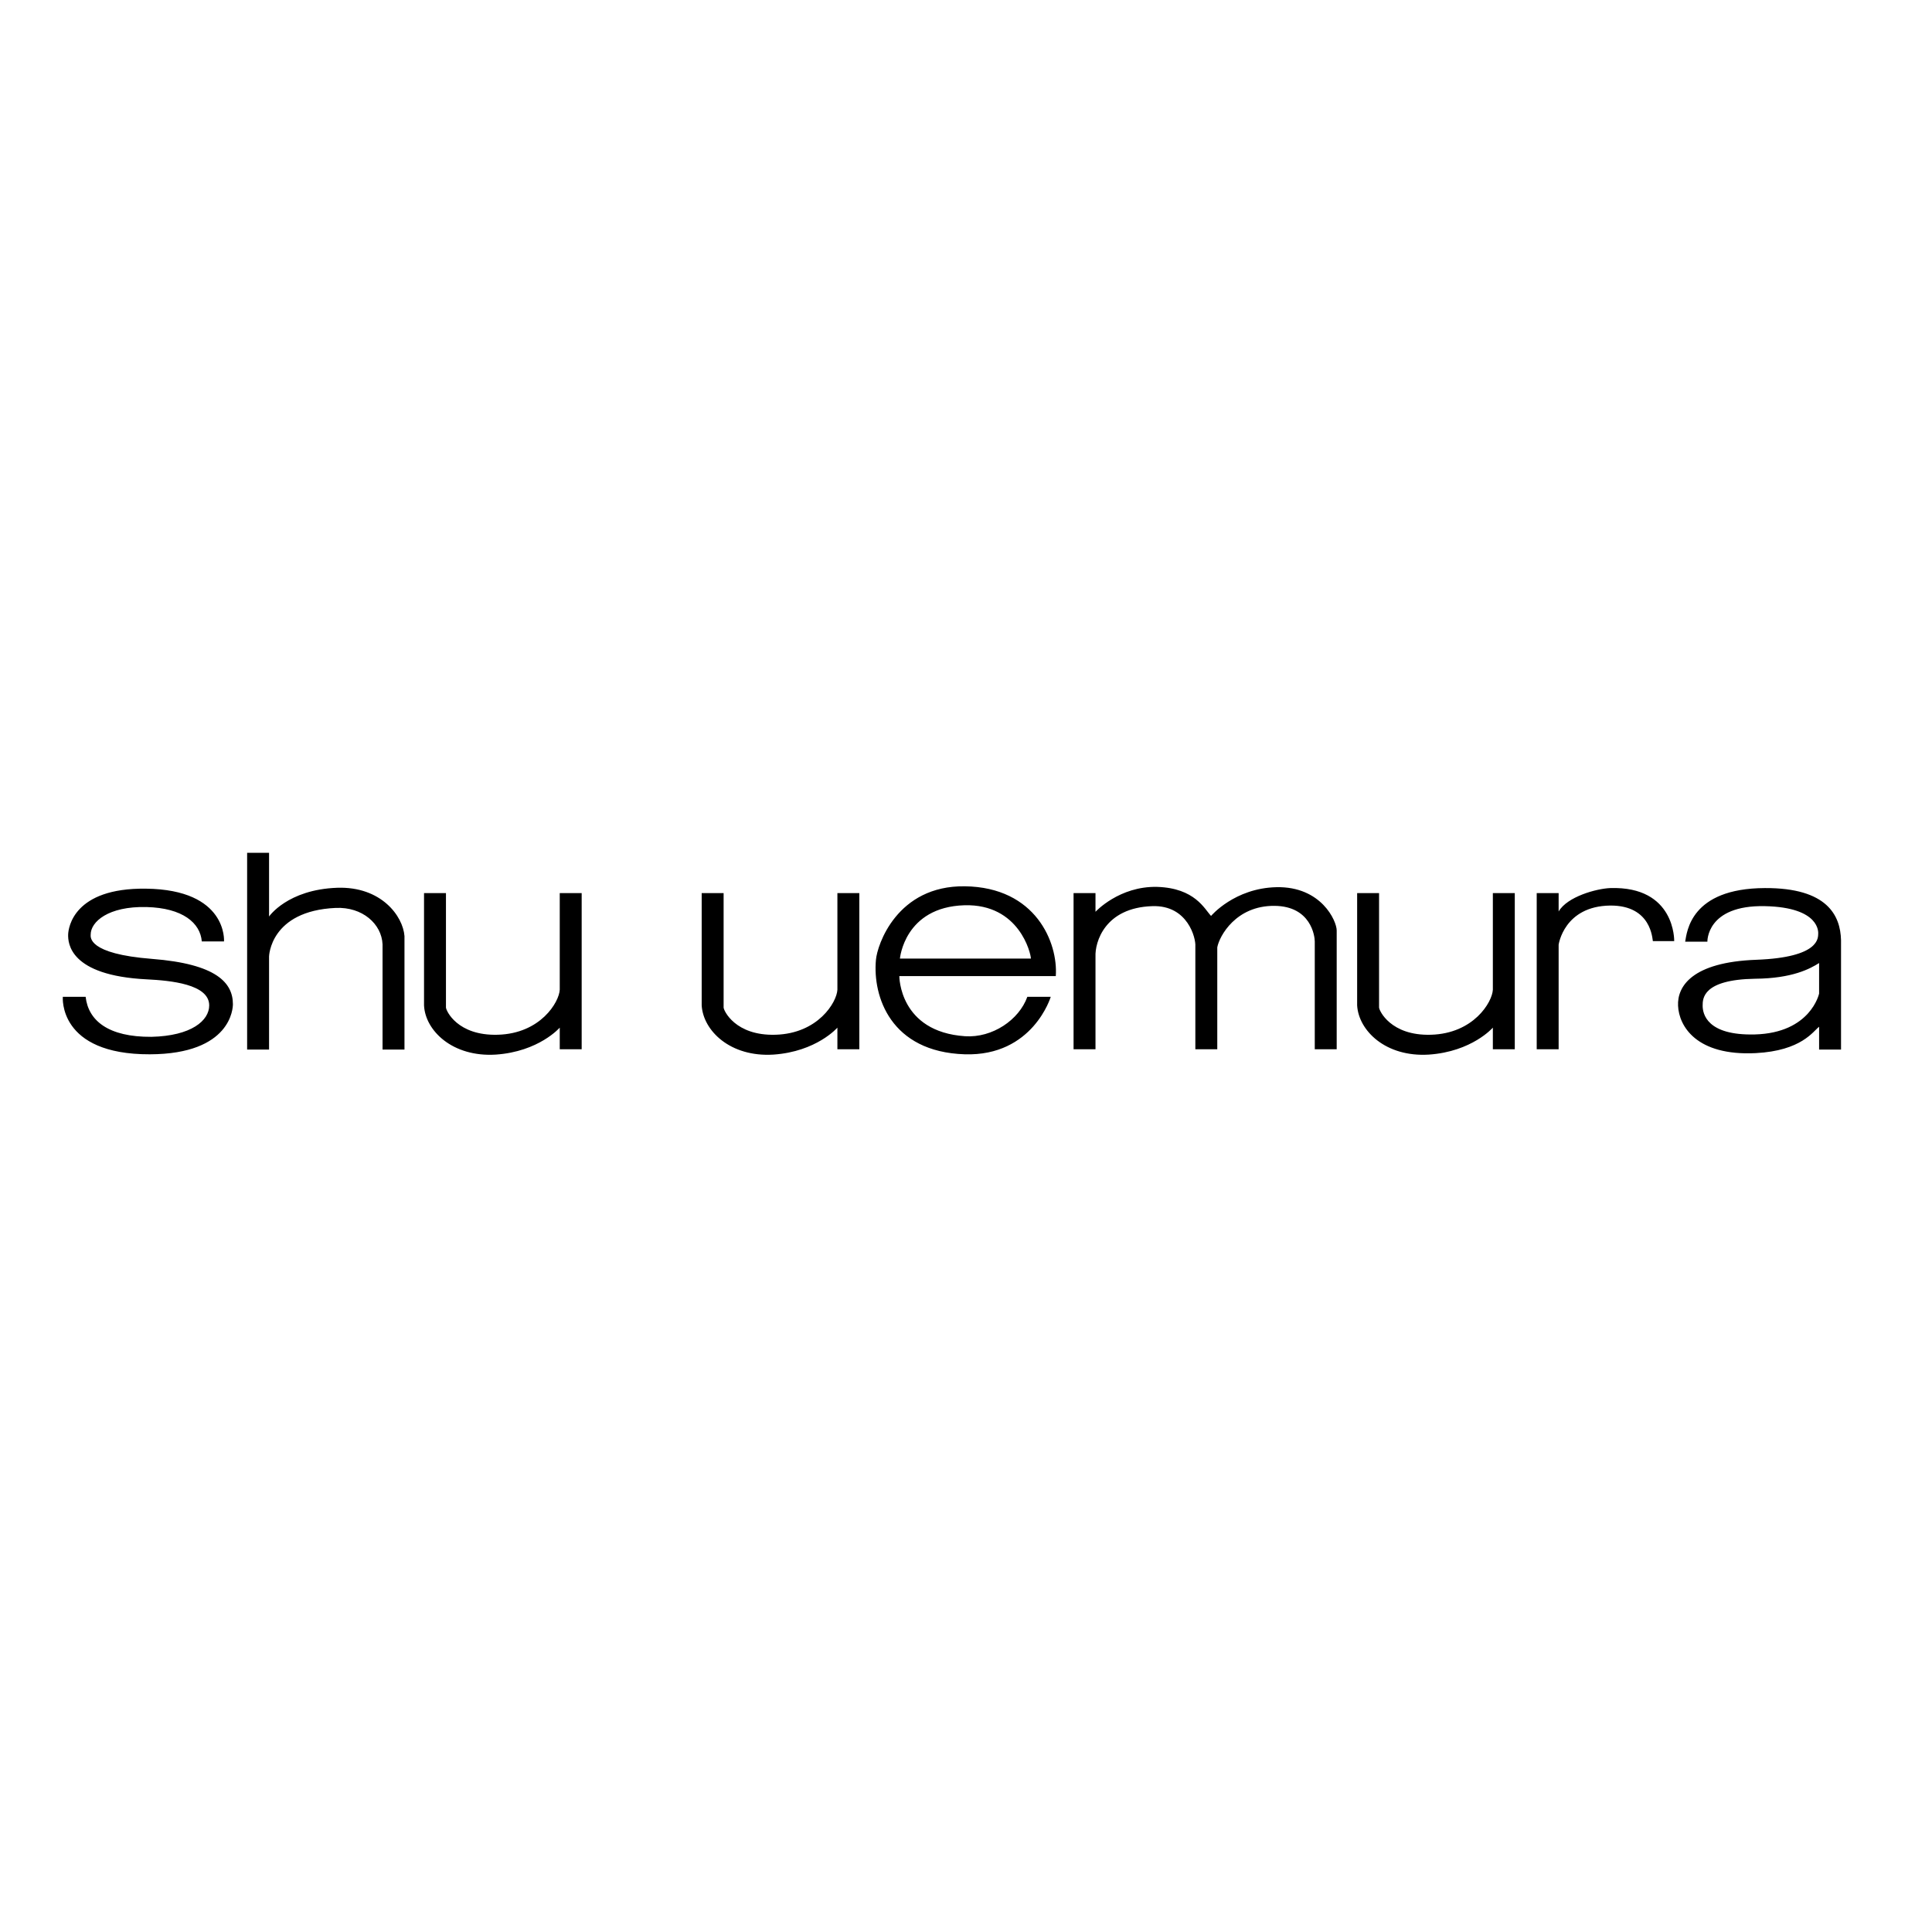 <svg version="1.1" id="layer" xmlns="http://www.w3.org/2000/svg"
     viewBox="-153 -46 652 652" style="enable-background:new -153 -46 652 652;" xml:space="preserve" fill="currentColor">
<path d="M-124.1,290.4h-7.7c0,0-1.7,19.5,29.4,19.4c27.5-0.1,28-15.7,28-16.9c0-7.2-5.5-13.6-27.3-15.3c-21.8-1.7-20.7-7.4-20.7-8.2
	c0-4.3,5.9-9.6,18.8-9.3c12.3,0.3,18.2,5.4,18.7,11.6h7.5c0,0,1.3-17.5-26.4-17.8c-24.4-0.3-26.1,13.2-26.2,15.4
	c-0.1,3,0.5,13.9,26.5,15.2c8,0.4,21.1,1.6,21.1,8.8c0,5.1-6,10.3-19.5,10.6C-116.5,304-123.2,298.4-124.1,290.4 M460.9,300.5v7.7
	h7.4v-36.9c-0.2-8.3-4.6-17.7-25.7-17.6c-25.2,0.1-26.3,14.9-26.9,18.1h7.5c0,0-0.4-12.4,19.4-12c18.8,0.4,18,9,18,9.3
	c-0.1,1.2,0.8,8-20.9,8.8c-21.7,0.8-26.7,9-26.4,15.5c0.3,6.9,6.2,17,26.2,16C455,308.6,458.9,302,460.9,300.5 M460.9,279v10.3
	c0,0-2.8,13.3-21.7,13.8c-16.2,0.4-17.6-7-17.6-9.7c0-2.4,0-8.8,17.7-9.1C451.9,284.2,457.9,280.9,460.9,279 M373,261.6v-6.2h-7.4
	v52.7h7.4v-35.3c0,0,1.8-13,17.4-13.2c14-0.1,14.2,11.4,14.4,12h7.2c0,0,0.5-18.6-21.6-17.9C385.7,253.9,375.9,256.6,373,261.6
	 M216.7,276.8v31.3h-7.4v-52.7h7.4v6.3c0,0,8-8.7,20.8-8.4c12.8,0.4,16,7.5,18.2,9.8c0,0,7.9-9.4,22.1-9.7
	c15.1-0.3,20.3,11.4,20.3,14.6v40.1h-7.4v-36.4c0-1.8-1.3-11.9-13.6-12c-13-0.1-18.6,10.2-19.3,14v34.4h-7.4v-34.8
	c0.2-2.6-2.5-13.9-14.5-13.5C219.8,260.3,216.5,272,216.7,276.8 M172.6,253.1c-22.9-0.3-29.6,19.8-30,24.9c-1.1,12.2,4.9,31,30,31.8
	c23,0.7,29-19.4,29-19.4h-7.9c-2.8,7.8-11.8,13.9-21,13.3c-22.3-1.5-22.2-20.3-22.2-20.3h52.8C204.1,272.2,196.6,253.4,172.6,253.1
	 M194.9,277.5h-44.2c0,0,1.5-17.4,21.8-18C191,259,194.9,275.8,194.9,277.5 M305,255.4h7.4V294c0,1,3.9,9.6,17.5,9.2
	c14.4-0.4,20.7-11,20.9-15.2v-32.6h7.4v52.7h-7.4v-7.3c0,0-7,8.1-21.6,9.1c-14.6,0.9-23.7-8.1-24.2-16.6V255.4z M83.8,255.4h7.4V294
	c0,1,3.9,9.6,17.5,9.2c14.4-0.4,20.7-11,20.9-15.2v-32.6h7.4v52.7h-7.4v-7.3c0,0-7,8.1-21.6,9.1c-14.6,0.9-23.7-8.1-24.2-16.6V255.4
	z M-9.9,255.4h7.4V294c0,1,3.8,9.6,17.5,9.2c14.4-0.4,20.7-11,20.9-15.2v-32.6h7.4v52.7h-7.4v-7.3c0,0-7,8.1-21.6,9.1
	c-14.6,0.9-23.8-8.1-24.2-16.6V255.4z M-16.5,269.9v38.3h-7.4v-35.5c-0.3-6.9-6.8-12.7-15.8-12.3c-22.2,1-22.5,16.4-22.5,16.4v31.4
	h-7.4v-66.4h7.4v21.5c0,0,6.2-9.1,23-9.7C-24.3,253.1-17,263.2-16.5,269.9"/>
</svg>
